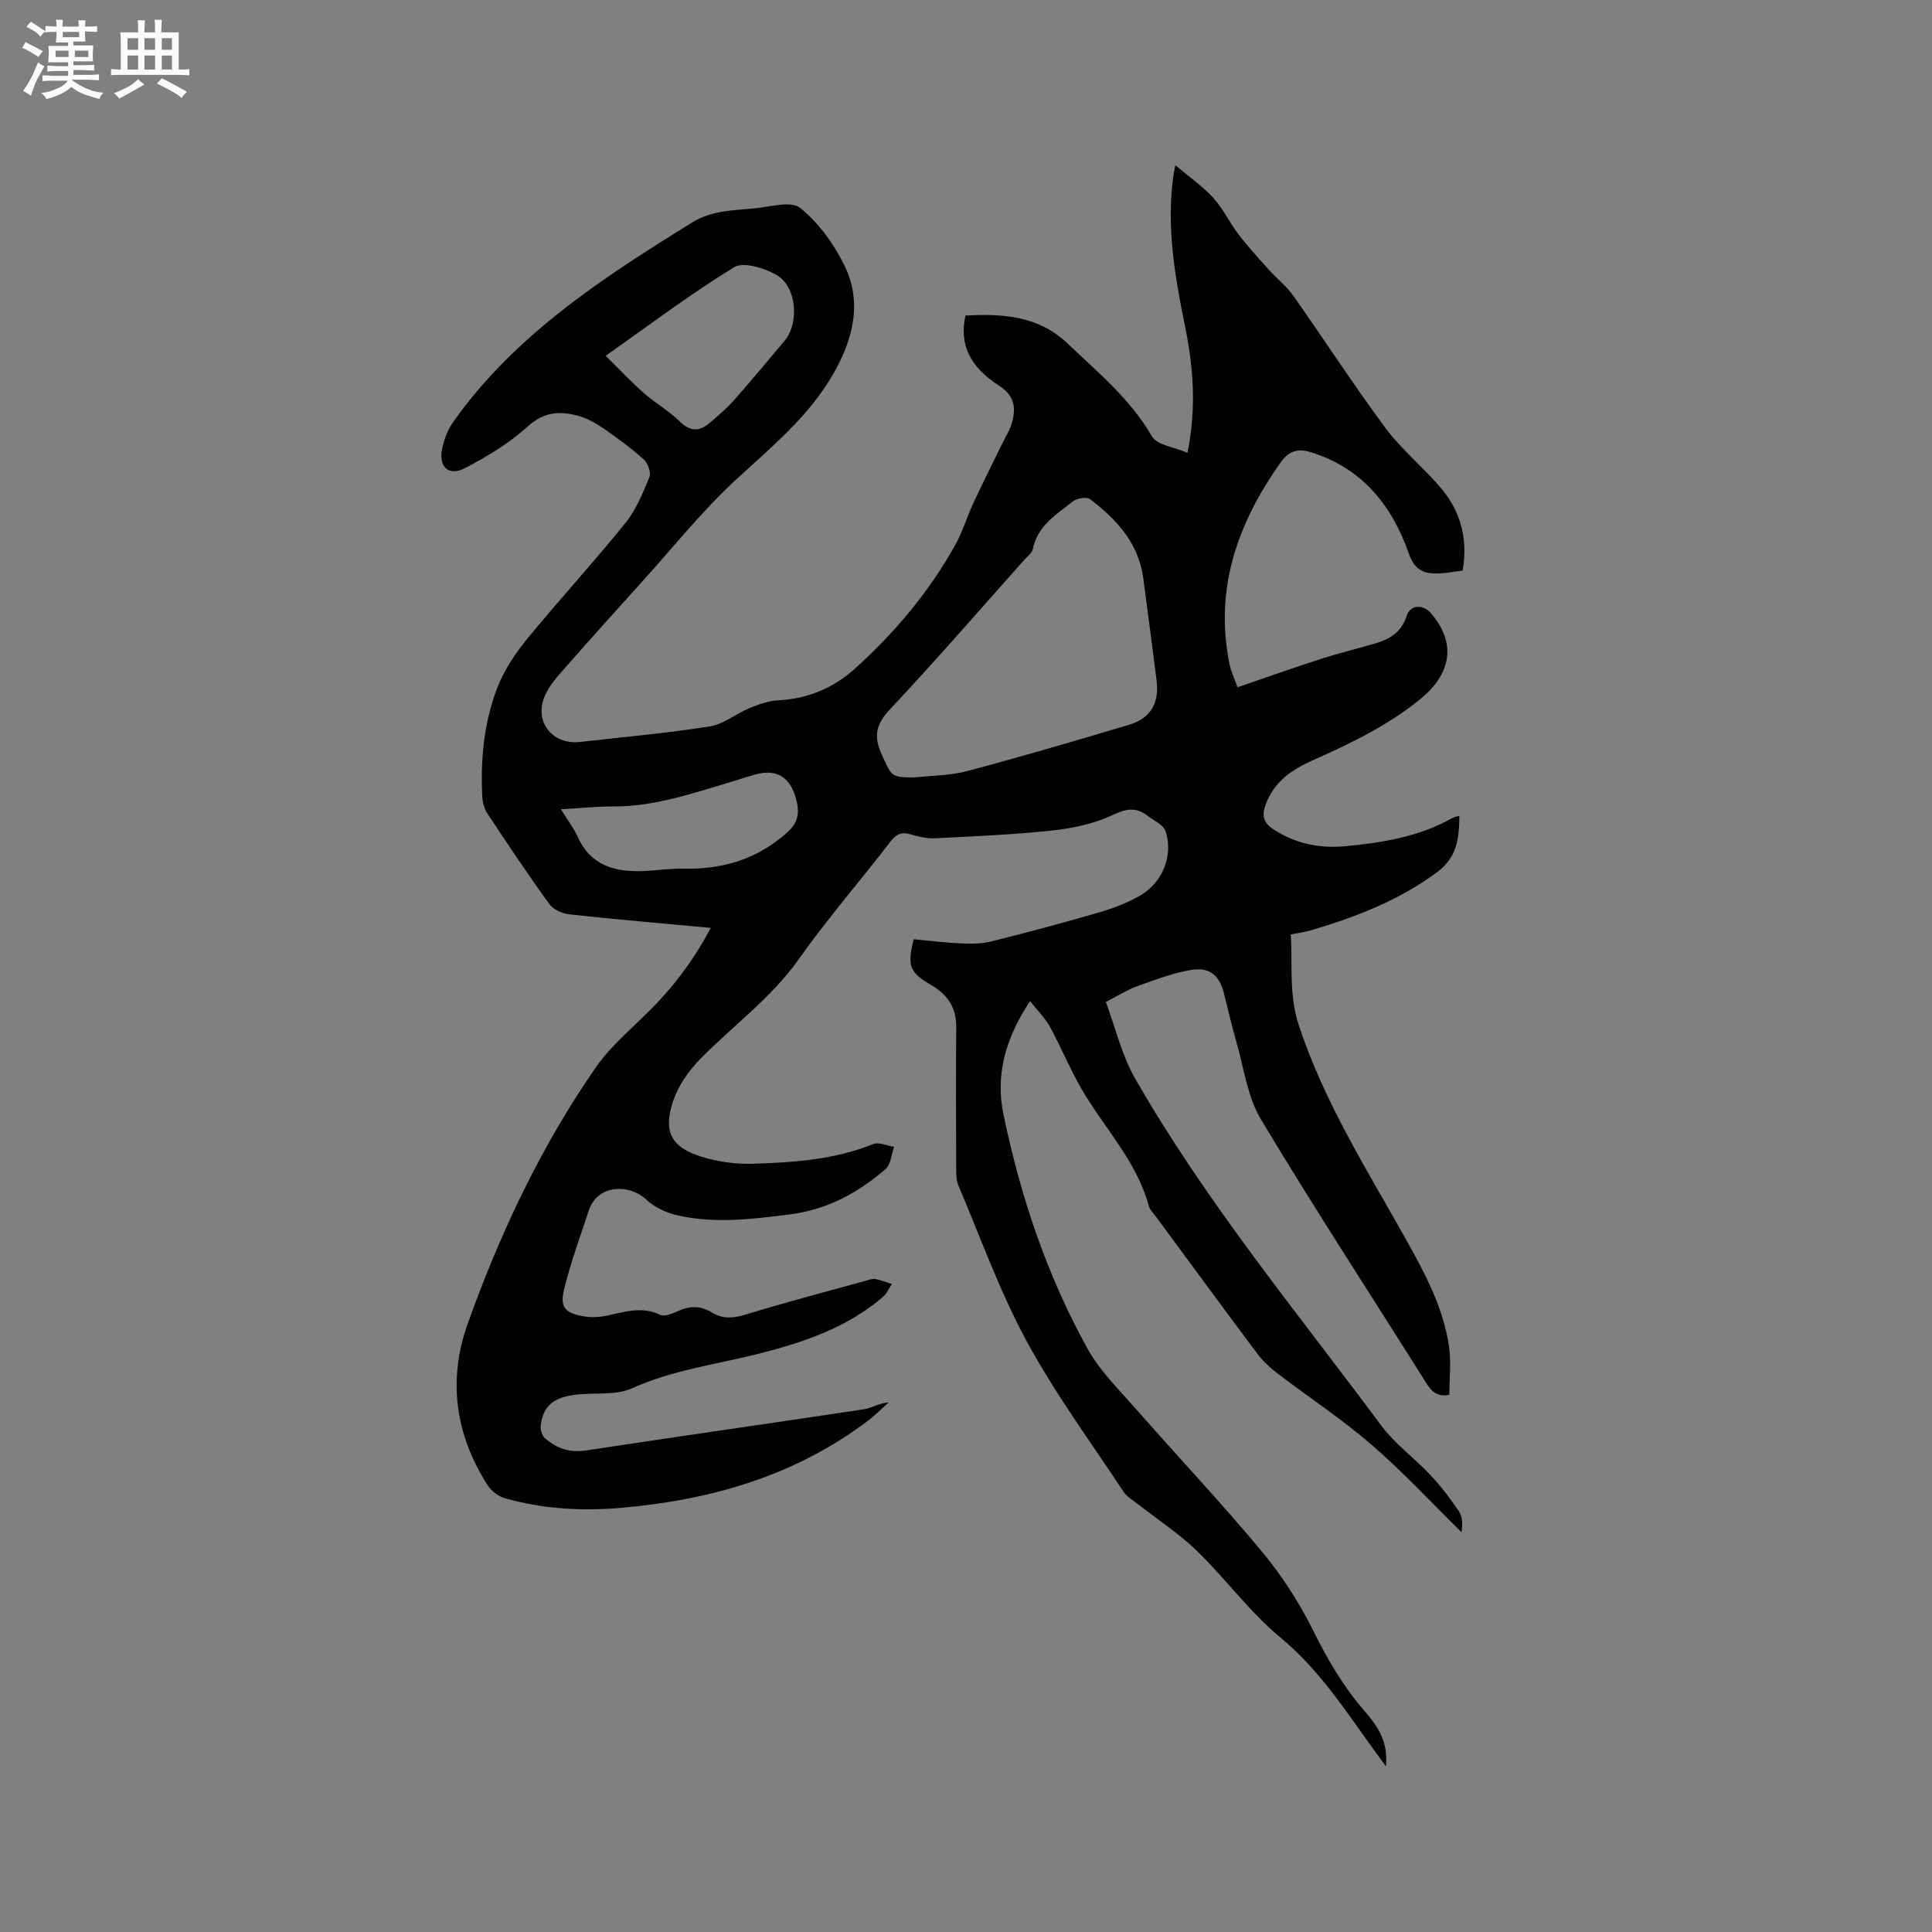 <svg enable-background="new 0 0 400 400" viewBox="0 0 400 400" xmlns="http://www.w3.org/2000/svg"><rect x="0" y="0" width="400" height="400" fill="#808080" stroke="none"/><path d="m147.16 192.11c-10.22-.95-19.83-1.77-29.41-2.82-1.45-.16-3.27-1.06-4.09-2.21-4.4-6.09-8.58-12.35-12.73-18.62-.66-.99-1.02-2.33-1.08-3.53-.38-7.69.33-15.33 3.1-22.51 1.41-3.64 3.69-7.09 6.18-10.13 6.64-8.12 13.76-15.84 20.35-24 2.21-2.73 3.61-6.2 4.97-9.5.38-.93-.29-2.87-1.13-3.63-2.59-2.34-5.43-4.41-8.3-6.41-1.54-1.07-3.26-2.06-5.05-2.58-3.85-1.12-7.25-1.03-10.72 2.13-3.84 3.5-8.47 6.29-13.12 8.68-3.25 1.67-5.35-.35-4.6-4.02.4-2 1.21-4.07 2.38-5.72 12.85-18.06 31-29.79 49.43-41.2 4-2.48 8.48-2.48 12.87-2.9 3.22-.31 7.58-1.62 9.48-.08 3.81 3.08 6.98 7.48 9.16 11.94 3.75 7.67 1.72 15.34-2.33 22.41-5.03 8.79-12.76 15.09-20.1 21.86-6.97 6.43-12.96 13.94-19.35 21.01-5.61 6.21-11.21 12.44-16.74 18.73-1.32 1.5-2.64 3.11-3.46 4.9-2.44 5.36 1.39 10.37 7.26 9.7 8.95-1.02 17.93-1.81 26.82-3.21 2.87-.45 5.44-2.65 8.25-3.8 1.89-.78 3.94-1.51 5.95-1.61 6.08-.3 11.42-2.57 15.78-6.49 8.23-7.4 15.34-15.84 20.78-25.55 1.54-2.74 2.44-5.83 3.77-8.69 1.86-4 3.84-7.95 5.77-11.92.82-1.7 1.91-3.34 2.36-5.14.72-2.9.35-5.33-2.7-7.3-6.27-4.05-8.29-8.67-7.03-14.57 7.67-.41 15.1.01 21.17 5.8 6.26 5.99 12.98 11.47 17.44 19.21 1.06 1.84 4.64 2.22 7.36 3.41 1.92-9.37 1.2-17.95-.56-26.51-2.09-10.2-3.81-20.43-2.35-30.91.06-.41.16-.82.42-2.13 2.9 2.46 5.67 4.39 7.88 6.82 2.04 2.25 3.36 5.14 5.23 7.57 1.97 2.56 4.17 4.95 6.33 7.36 1.62 1.8 3.59 3.33 4.97 5.29 6.41 9.09 12.45 18.44 19.07 27.36 3.32 4.47 7.77 8.08 11.4 12.34 4.11 4.82 5.75 10.5 4.58 17.2-1.93.21-3.9.66-5.86.59-2.64-.1-4.22-1.08-5.3-4.18-3.5-10-9.76-17.75-20.43-20.97-2.49-.75-4.37-.24-6 2.05-9.02 12.66-13.9 26.33-10.63 42.07.27 1.31.89 2.55 1.62 4.6 5.83-2 11.44-4.01 17.11-5.83 3.81-1.23 7.72-2.17 11.57-3.31 2.97-.88 5.29-2.37 6.33-5.63.74-2.33 3.36-2.48 4.99-.61 5.59 6.43 3.99 12.8-2.12 17.79-6.82 5.57-14.62 9.28-22.56 12.82-4.15 1.86-7.73 4.36-9.44 8.89-.85 2.25-.7 3.84 1.6 5.32 4.59 2.96 9.49 3.96 14.84 3.46 7.74-.73 15.33-1.97 22.23-5.87.35-.2.78-.24 1.37-.41-.03 4.56-.44 8.53-4.49 11.56-7.87 5.89-16.78 9.32-26.05 12.08-1.3.39-2.67.56-4.35.91.38 6.29-.44 12.41 1.64 18.75 5.25 15.99 14.17 30.02 22.27 44.5 3.89 6.96 7.65 13.99 8.83 21.98.49 3.28.08 6.69.08 10.08-2.36.46-3.6-.56-4.73-2.36-11.45-18.21-23.22-36.23-34.28-54.67-2.84-4.74-3.54-10.77-5.13-16.23-.94-3.25-1.68-6.56-2.52-9.84-.96-3.73-2.93-5.5-6.82-4.86-3.81.63-7.5 2.06-11.16 3.37-2.07.75-3.97 1.97-6.48 3.25 1.98 5.31 3.28 10.99 6.05 15.83 14.64 25.56 33.41 48.24 50.91 71.79 2.87 3.87 6.95 6.82 10.29 10.38 2.15 2.3 4.09 4.84 5.85 7.45.74 1.1.8 2.66.53 4.32-6.18-6.06-12.07-12.45-18.61-18.09-6.24-5.38-13.17-9.95-19.73-14.96-1.49-1.14-2.88-2.5-4-3.99-7.05-9.42-14.01-18.91-20.99-28.38-.5-.68-1.19-1.33-1.4-2.11-2.54-9.37-9.35-16.26-14.02-24.38-2.36-4.11-4.17-8.53-6.44-12.69-.96-1.77-2.47-3.24-4.13-5.35-5.18 7.84-7.19 15.39-5.5 23.5 3.54 16.97 9 33.34 17.43 48.52 2.53 4.55 6.44 8.39 9.93 12.36 8.67 9.88 17.7 19.45 26.1 29.54 4.16 5 7.79 10.62 10.68 16.45 2.95 5.94 6.2 11.53 10.54 16.53 2.65 3.05 5.04 6.32 4.49 11.52-1.87-2.57-3.41-4.63-4.88-6.73-5.06-7.17-10.07-14.22-17.01-19.97-6.32-5.23-11.26-12.09-17.19-17.85-3.69-3.58-8.08-6.44-12.15-9.64-1.07-.84-2.38-1.57-3.1-2.66-6.82-10.34-14.22-20.39-20.1-31.26-5.56-10.28-9.52-21.42-14.11-32.22-.43-1.02-.41-2.28-.42-3.42-.03-9.76-.08-19.51.01-29.27.04-3.94-1.74-6.67-4.97-8.58-4.71-2.77-5.24-3.93-3.84-9.62 3.26.3 6.59.72 9.93.87 2.07.09 4.24.06 6.23-.44 7.49-1.87 14.96-3.86 22.37-6.03 2.92-.85 5.84-1.98 8.45-3.51 4.57-2.68 6.77-8.19 5.2-13.19-.43-1.37-2.45-2.27-3.8-3.3-2.32-1.76-4.31-1.48-7.1-.16-3.82 1.82-8.23 2.77-12.47 3.23-8.1.88-16.26 1.21-24.4 1.63-1.64.08-3.37-.32-4.96-.8-1.88-.56-2.99-.16-4.24 1.46-6.26 8.15-13.05 15.93-18.97 24.32-5.73 8.12-13.68 13.81-20.47 20.75-2.36 2.41-4.5 5.47-5.56 8.63-2.16 6.38-.43 9.61 5.89 11.58 3.36 1.04 7.05 1.55 10.57 1.44 8.46-.25 16.92-.84 24.96-4.07 1.17-.47 2.86.34 4.31.57-.56 1.56-.67 3.65-1.77 4.6-5.68 4.94-12.1 8.41-19.77 9.38-7.7.98-15.39 1.95-23.06.26-2.36-.52-4.91-1.62-6.63-3.25-3.6-3.42-10.2-3.22-11.98 2.19-1.78 5.4-3.75 10.76-5.1 16.27-.93 3.78.17 4.96 4.03 5.64 1.52.27 3.19.19 4.72-.12 3.71-.76 7.3-2.04 11.13-.19.88.42 2.47-.21 3.56-.72 2.49-1.17 4.81-1.21 7.19.25 2.2 1.35 4.38 1.2 6.9.43 8.28-2.54 16.67-4.74 25.03-7.05.61-.17 1.28-.43 1.87-.32 1.16.22 2.28.68 3.42 1.03-.59.88-1.02 1.95-1.79 2.62-7.35 6.34-16.26 9.38-25.43 11.73-8.89 2.28-18.03 3.38-26.57 7.24-3.29 1.49-7.5.9-11.29 1.28-4.9.49-7.13 2.32-7.63 6.48-.1.84.31 2.08.93 2.62 2.41 2.07 5.1 3.01 8.48 2.49 19.17-2.92 38.36-5.63 57.53-8.53 1.63-.25 3.14-1.29 5.1-1.41-1.44 1.28-2.8 2.67-4.34 3.83-15.13 11.43-32.56 16.39-51.14 18-8.08.7-16.11.22-23.95-1.99-1.34-.38-2.8-1.47-3.56-2.65-6.71-10.45-8.33-21.8-4.17-33.45 6.71-18.78 15.19-36.78 26.61-53.21 2.87-4.12 6.85-7.5 10.47-11.07 5.22-5.09 9.61-10.83 13.26-17.71zm42.05-31.14c3.68-.41 7.48-.38 11.02-1.32 11.23-2.99 22.39-6.26 33.52-9.59 4.57-1.37 6.31-4.54 5.69-9.33-.91-7.04-1.79-14.08-2.75-21.12-.99-7.2-5.53-12.11-11.01-16.26-.69-.52-2.65-.22-3.46.41-3.45 2.7-7.4 5.04-8.38 9.91-.17.82-1.12 1.51-1.75 2.22-9.25 10.36-18.34 20.87-27.85 30.99-2.92 3.11-3.4 5.6-1.68 9.35 2.09 4.54 1.82 4.67 6.65 4.74zm-63.82-87.31c2.82 2.77 5.25 5.38 7.91 7.72 2.38 2.09 5.21 3.69 7.46 5.9 2.24 2.2 4.16 2.03 6.28.19 1.67-1.45 3.4-2.89 4.86-4.54 3.58-4.04 7.02-8.2 10.51-12.33 3.14-3.72 2.55-11.29-1.67-13.69-2.51-1.42-6.81-2.77-8.74-1.59-8.99 5.5-17.43 11.89-26.61 18.34zm-9.26 93.89c1.41 2.28 2.66 3.89 3.47 5.69 2.75 6.1 7.89 7.37 13.84 7.09 2.64-.13 5.29-.53 7.93-.48 7.28.15 13.82-1.41 19.81-6.01 3-2.31 4.73-3.98 3.73-8.06-1.12-4.58-3.74-6.69-8.39-5.47-1.64.43-3.24 1-4.86 1.48-8.1 2.41-16.11 5.22-24.74 5.18-3.36-.01-6.74.35-10.79.58z" fill="#010103"/><g fill="#fcfbfa"><path d="m6.8 9.5c.6.3 1.3.7 2.1 1.1-.4.4-.7.8-.9 1.2-.7-.4-1.3-.8-1.8-1.1s-1.1-.6-1.6-.8c.2-.4.5-.8.7-1.2.4.2.8.5 1.5.8zm.9 6.9c-.3.6-.5 1.1-.7 1.7s-.4 1.1-.6 1.7c-.6-.4-1.1-.7-1.6-1 .7-1 1.2-1.8 1.5-2.4.3-.5.6-1.1.8-1.7.3-.6.5-1.2.8-1.8.3.3.8.6 1.3.8-.7 1.3-1.2 2.2-1.5 2.7zm.1-11c.4.3 1 .7 1.7 1.1-.5.2-.8.6-1.1 1.1-.5-.6-1-1-1.4-1.2s-.9-.6-1.5-.8c.2-.4.5-.7.9-1.1.5.3.9.6 1.4.9zm10.5 13.1c1 .4 2 .6 3.1.7-.4.4-.7.8-.8 1.3-.9-.2-1.9-.6-3-.9-1-.4-2-.9-2.8-1.6-.5.4-1.1.9-1.9 1.3s-1.9.9-3.3 1.2c-.1-.3-.5-.8-1.1-1.3 1 0 2.1-.3 3.2-.8 1.2-.5 1.9-1 2.3-1.7h-3.2c-.4 0-1 0-2 .1v-1.2c1 0 1.7.1 2 .1h3.3v-1h-2.3c-.2 0-.9 0-2 .1v-1.2c1.2 0 1.9.1 2 .1h2.3v-.8h-4.1c0-.7.1-1.2.1-1.6 0-.5 0-1.1-.1-1.8h4.1v-.7h-2.5c0-.6.1-1.1.1-1.6v-.6h-.5c-.4 0-1 0-1.8.1v-1.3c1.2 0 1.9.1 2.1.1h.2c0-.3 0-.8-.1-1.4h1.4c0 .6-.1 1-.1 1.4h3.4c0-.4 0-.8-.1-1.3h1.5c0 .4-.1.9-.1 1.3.7 0 1.5 0 2.5-.1v1.2c-1 0-1.8-.1-2.5-.1v.6c0 .3 0 .8.1 1.5h-2.5v.8h4.1c0 .7-.1 1.3-.1 1.8s0 1 .1 1.5h-4.1v.8h1.4c.8 0 1.8 0 2.9-.1v1.2c-1 0-1.9-.1-2.8-.1h-1.5v1h3.2c.3 0 1 0 2.1-.1v1.2c-1.1 0-1.8-.1-2.1-.1h-3.4l-.1.1c1.4 1 2.4 1.5 3.4 1.9zm-4.1-6.7v-1.3h-2.7v1.3zm2.2-4.1v-1.1h-3.4v1.1zm1.9 4.1v-1.3h-2.8v1.3z"/><path d="m37 6.7v2.3 5.4c1 0 1.8 0 2.2-.1v1.3c-.6 0-1.5-.1-2.5-.1h-11.9c-.7 0-1.3 0-1.8.1v-1.3c.5 0 1.1.1 2 .1v-5.2c0-1 0-1.8-.1-2.5h3.7c0-1.3 0-2.1-.1-2.5h1.5c0 .4-.1 1.3-.1 2.5h2.2c0-1.2 0-2.1-.1-2.6h1.5c0 .4-.1 1.3-.1 2.6zm-12.3 13.7c-.3-.4-.7-.8-1.1-1.1 1.1-.4 2.1-.9 2.9-1.3.8-.5 1.5-1 2.1-1.6.4.4.9.8 1.3 1.1-2.5 1.4-4.2 2.4-5.2 2.9zm3.9-10.1v-2.4h-2.2v2.4zm0 4.1v-2.9h-2.2v2.9zm3.5-4.1v-2.4h-2.2v2.4zm0 4.1v-2.9h-2.2v2.9zm.4 2.9 1-1.1c.6.3 1.4.7 2.5 1.3s2 1.1 2.7 1.5c-.4.4-.8.8-1.1 1.3-.8-.8-2.5-1.7-5.1-3zm3.1-7v-2.4h-2.1v2.4zm0 4.1v-2.9h-2.1v2.9z"/></g></svg>